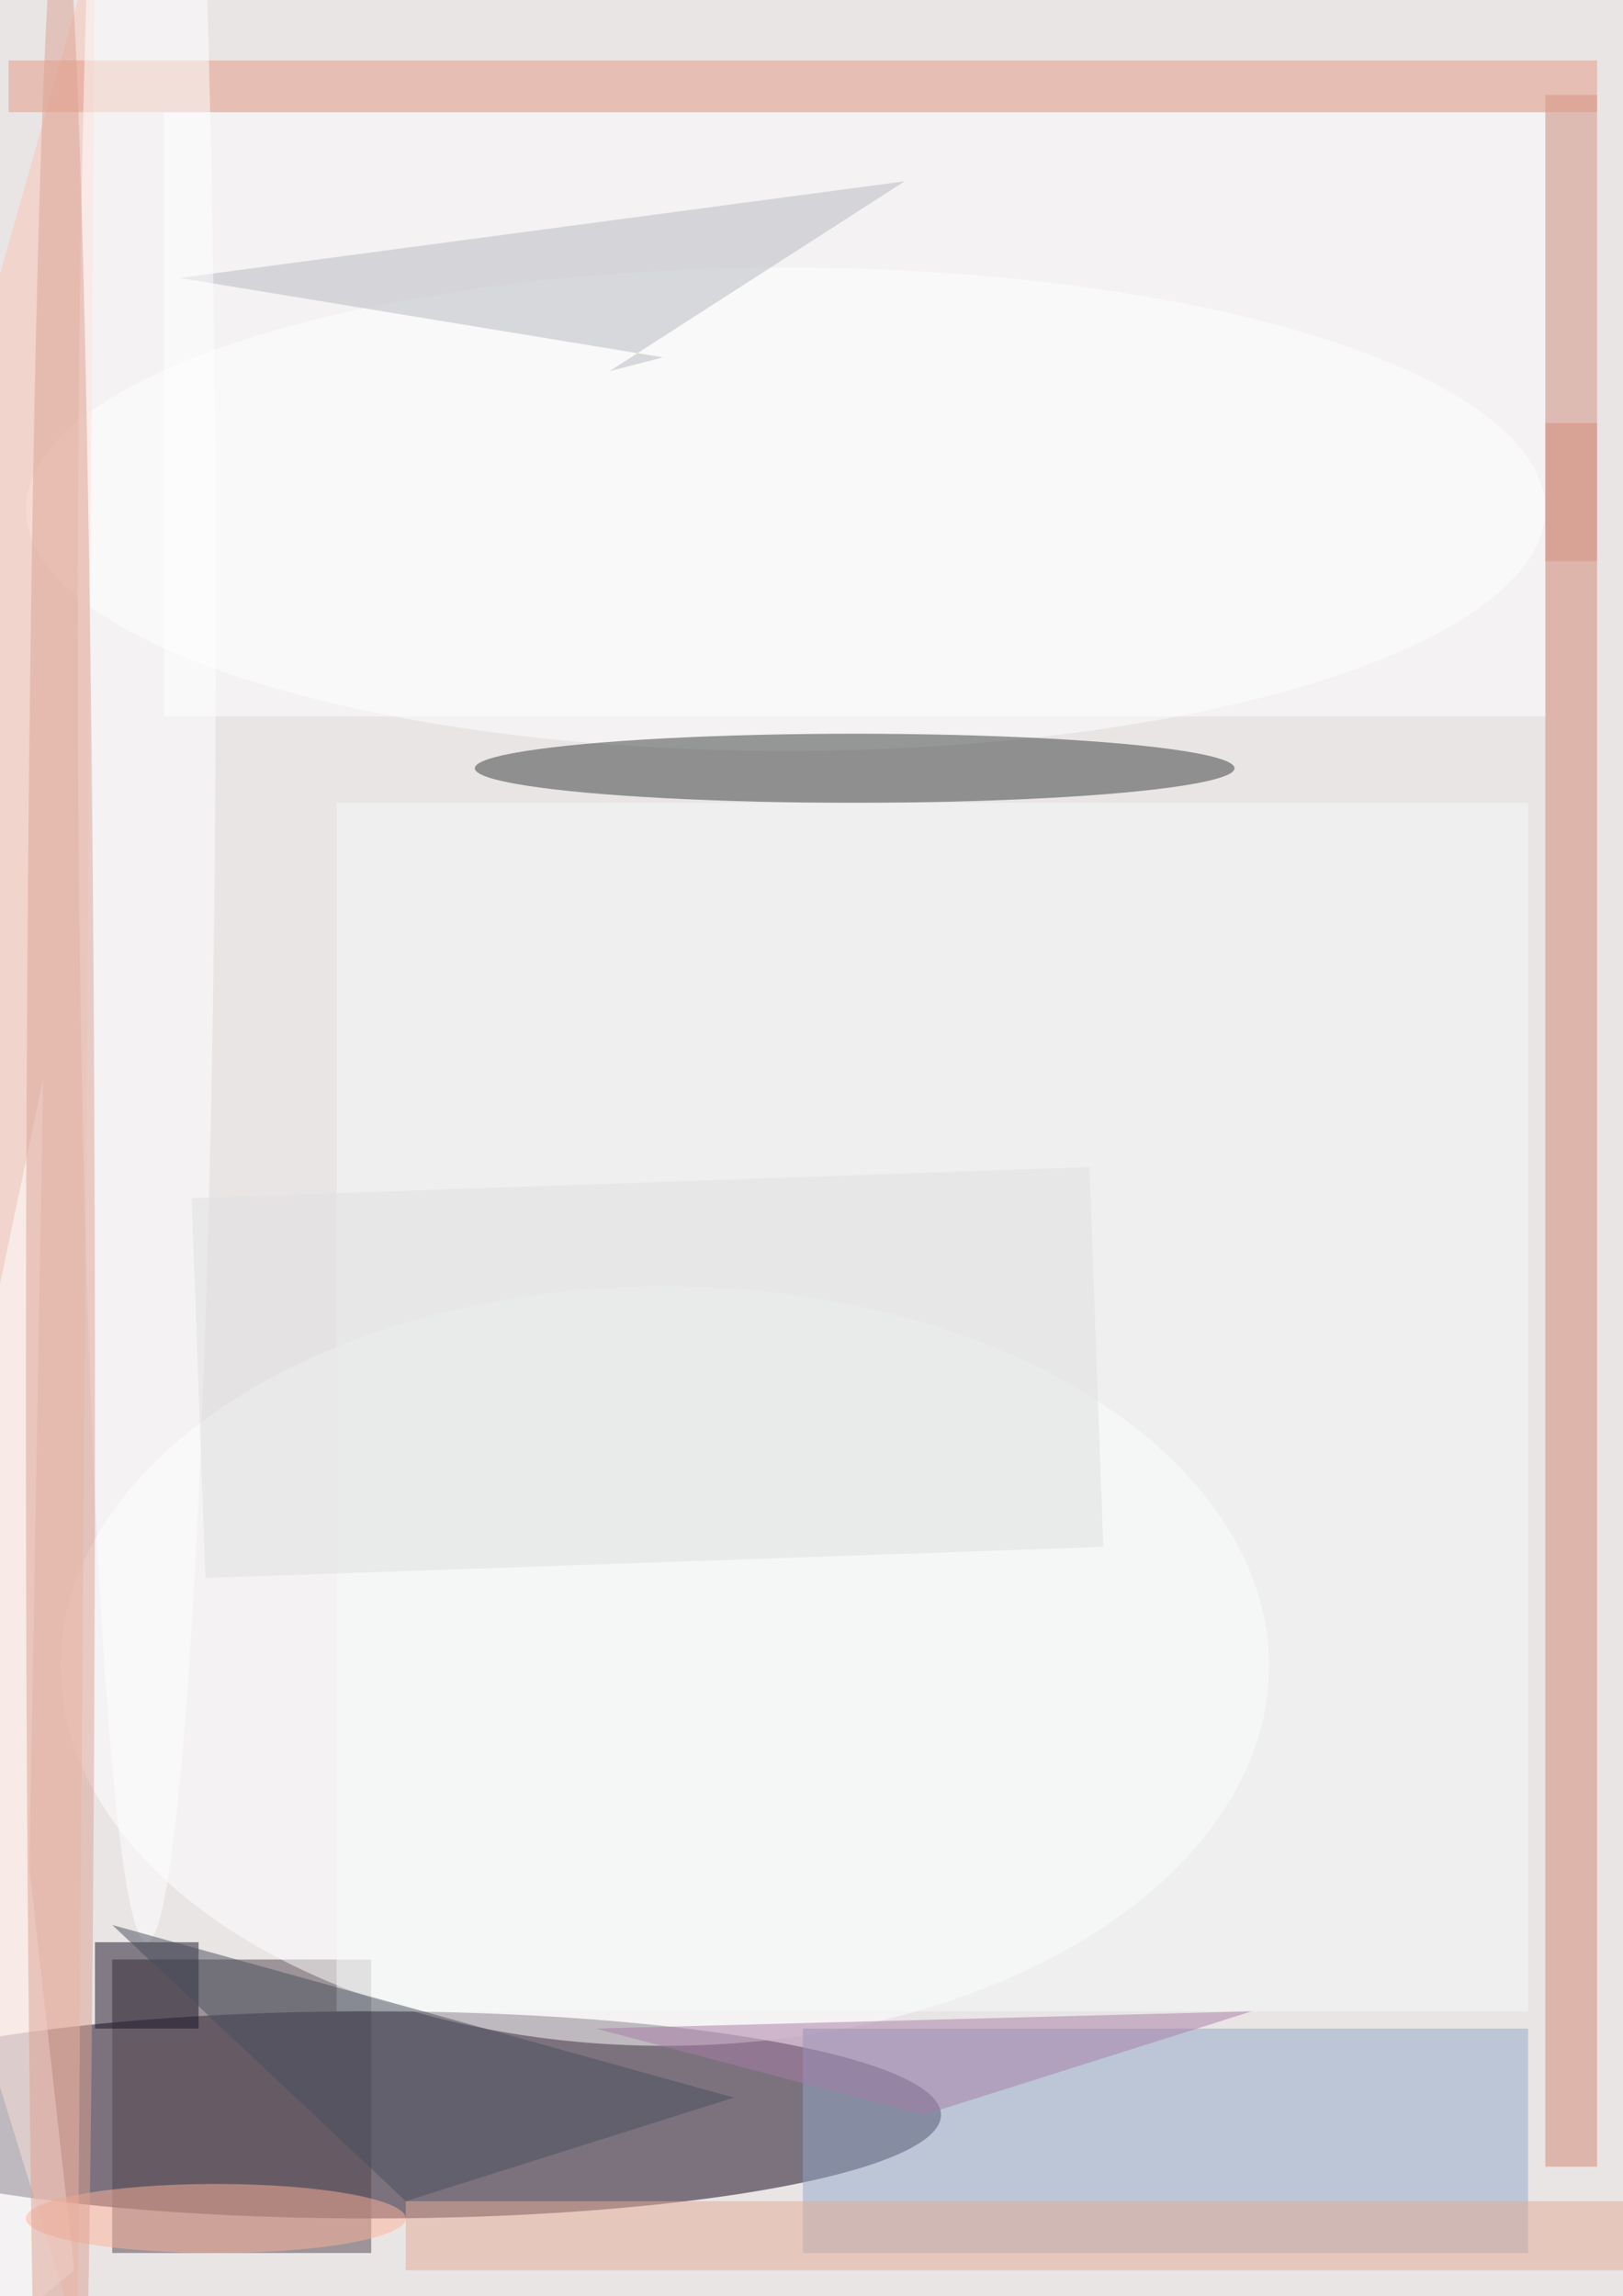 <svg xmlns="http://www.w3.org/2000/svg" viewBox="0 0 94 133"><filter id="b"><feGaussianBlur stdDeviation="12" /></filter><path fill="#e9e5e5" d="M0 0h94v133H0z"/><g filter="url(#b)" transform="translate(.5 .5)" fill-opacity=".5"><ellipse fill="#110118" cx="21" cy="122" rx="33" ry="6"/><ellipse fill="#fff" cx="45" cy="29" rx="44" ry="14"/><path fill="#50454d" d="M6 113h15v17H6z"/><ellipse fill="#fff" cx="38" cy="96" rx="35" ry="22"/><path fill="#91a9c8" d="M46 117h42v13H46z"/><path fill="#d28671" d="M89 24h3v101h-3z"/><path fill="#fac5b5" d="M5-4l-21 74 20 65z"/><ellipse fill="#363a3a" cx="49" cy="44" rx="22" ry="2"/><path fill="#fff" d="M9 6h80v35H9z"/><path fill="#b6b9c0" d="M37.9 20.2l-28-4.6 42-5.6-17.1 11z"/><path fill="#f6fafb" d="M19 46h69v70H19z"/><path fill="#191325" d="M5 112h6v5H5z"/><path fill="#e5aa95" d="M23 127h71v4H23z"/><path fill="#fff" d="M1.2 107.7L3.8 131-16 147.4 2 62z"/><path fill="#e59982" d="M0 3h92v3H0z"/><ellipse fill="#fff" cx="8" cy="36" rx="4" ry="76"/><path fill="#d59380" d="M89 5h3v27h-3z"/><path fill="#e0e0e0" d="M62.6 67.1l.8 22-52 1.8-.8-22z"/><path fill="#a97da6" d="M53 122l-19-5 38-1z"/><ellipse fill="#feb29a" cx="12" cy="128" rx="11" ry="2"/><path fill="#494f5d" d="M42 121L6 111l17 16z"/><ellipse fill="#dda293" cx="3" cy="81" rx="2" ry="88"/></g></svg>